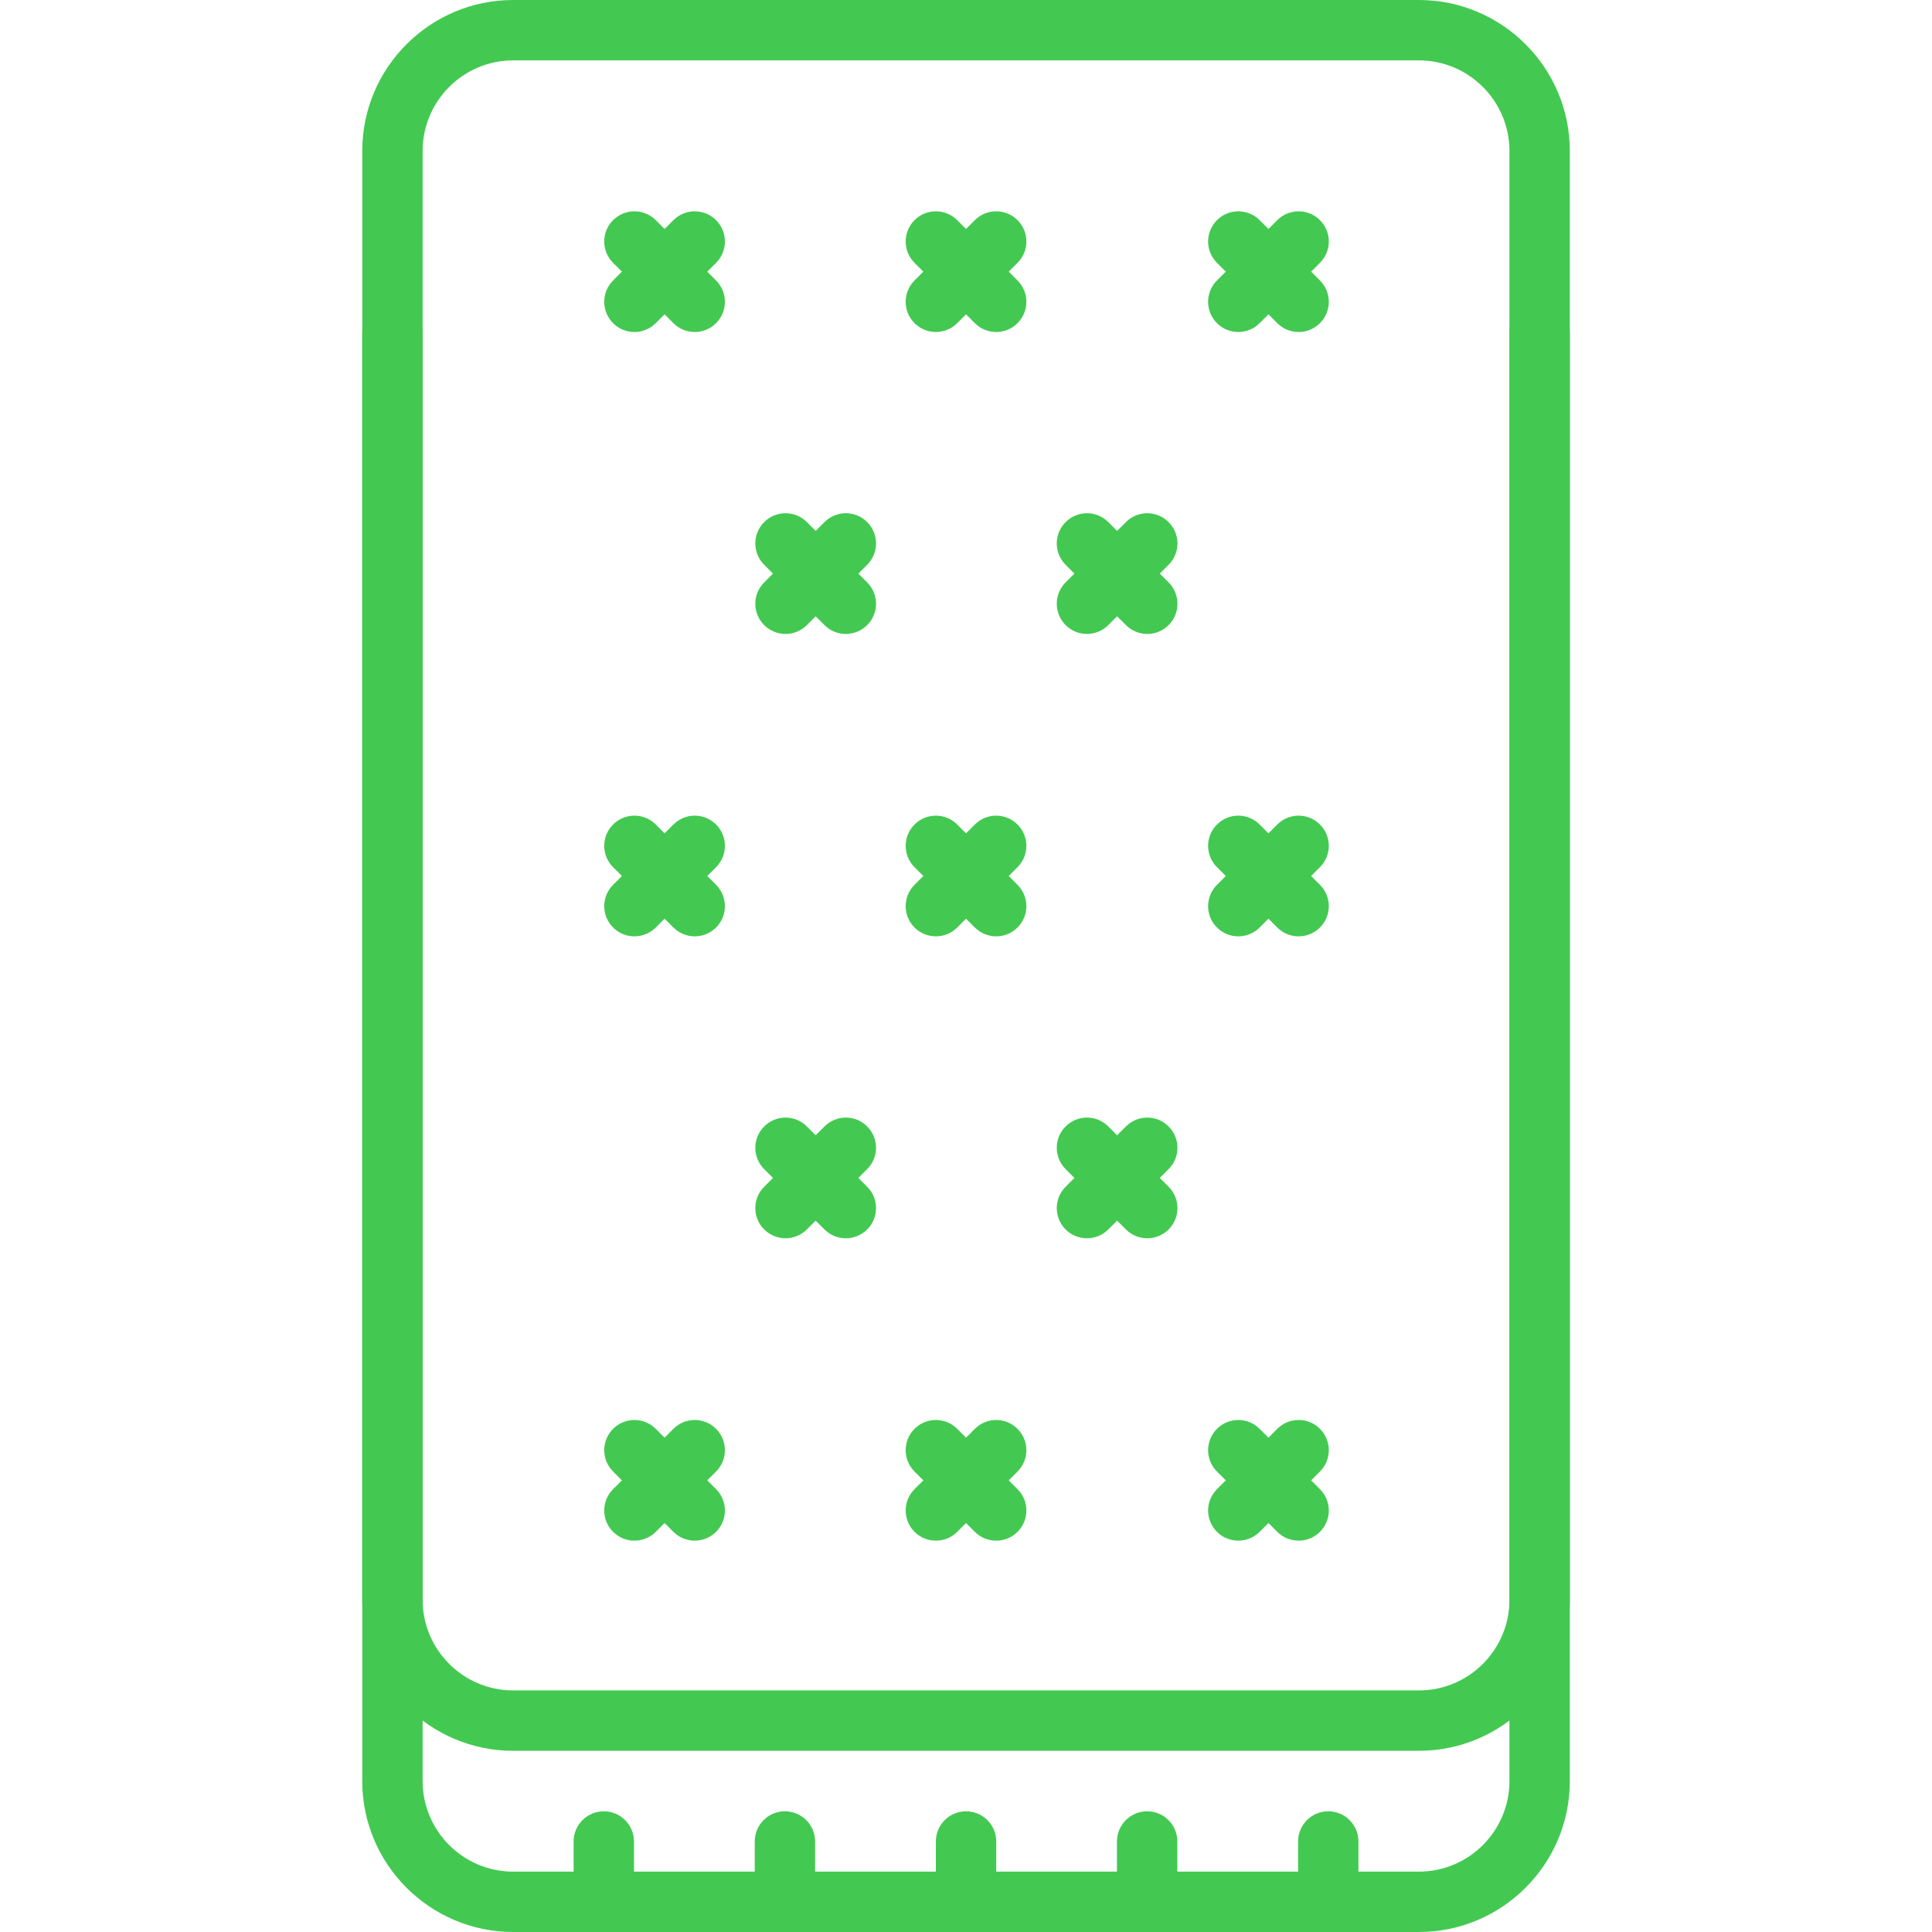 <svg width="60" height="60" viewBox="0 0 60 60" fill="none" xmlns="http://www.w3.org/2000/svg">
<path d="M44.064 54.373H15.938C13.353 54.373 11.25 52.27 11.25 49.686V4.688C11.25 2.103 13.353 0 15.938 0H44.064C46.649 0 48.752 2.103 48.752 4.688V49.686C48.752 52.27 46.649 54.373 44.064 54.373ZM15.938 1.875C14.387 1.875 13.125 3.137 13.125 4.688V49.686C13.125 51.236 14.387 52.498 15.938 52.498H44.064C45.615 52.498 46.877 51.236 46.877 49.686V4.688C46.877 3.137 45.615 1.875 44.064 1.875H15.938Z" fill="#43C951"/>
<path d="M44.064 60H15.938C13.353 60 11.25 57.897 11.25 55.313V10.315C11.25 9.796 11.669 9.377 12.188 9.377C12.706 9.377 13.125 9.796 13.125 10.315V55.313C13.125 56.863 14.387 58.125 15.938 58.125H44.064C45.615 58.125 46.877 56.863 46.877 55.313V10.315C46.877 9.796 47.296 9.377 47.814 9.377C48.333 9.377 48.752 9.796 48.752 10.315V55.313C48.752 57.897 46.649 60 44.064 60Z" fill="#43C951"/>
<path d="M18.751 60C18.233 60 17.814 59.581 17.814 59.063V57.19C17.814 56.671 18.233 56.252 18.751 56.252C19.27 56.252 19.689 56.671 19.689 57.19V59.063C19.689 59.581 19.27 60 18.751 60Z" fill="#43C951"/>
<path d="M24.376 60C23.858 60 23.439 59.581 23.439 59.063V57.19C23.439 56.671 23.858 56.252 24.376 56.252C24.895 56.252 25.314 56.671 25.314 57.19V59.063C25.314 59.581 24.895 60 24.376 60Z" fill="#43C951"/>
<path d="M30.001 60C29.483 60 29.064 59.581 29.064 59.063V57.19C29.064 56.671 29.483 56.252 30.001 56.252C30.52 56.252 30.939 56.671 30.939 57.19V59.063C30.939 59.581 30.52 60 30.001 60Z" fill="#43C951"/>
<path d="M35.626 60C35.108 60 34.688 59.581 34.688 59.063V57.19C34.688 56.671 35.108 56.252 35.626 56.252C36.145 56.252 36.563 56.671 36.563 57.19V59.063C36.563 59.581 36.145 60 35.626 60Z" fill="#43C951"/>
<path d="M41.251 60C40.733 60 40.313 59.581 40.313 59.063V57.19C40.313 56.671 40.733 56.252 41.251 56.252C41.77 56.252 42.188 56.671 42.188 57.19V59.063C42.188 59.581 41.77 60 41.251 60Z" fill="#43C951"/>
<path d="M30.938 10.311C30.698 10.311 30.457 10.219 30.275 10.036L28.401 8.163C28.035 7.796 28.035 7.204 28.401 6.837C28.768 6.471 29.36 6.471 29.727 6.837L31.6 8.71C31.967 9.077 31.967 9.669 31.6 10.036C31.418 10.219 31.177 10.311 30.938 10.311Z" fill="#43C951"/>
<path d="M29.064 10.311C28.824 10.311 28.585 10.219 28.401 10.036C28.035 9.669 28.035 9.077 28.401 8.71L30.275 6.837C30.641 6.471 31.234 6.471 31.6 6.837C31.967 7.204 31.967 7.796 31.6 8.163L29.727 10.036C29.544 10.219 29.304 10.311 29.064 10.311Z" fill="#43C951"/>
<path d="M40.33 10.311C40.09 10.311 39.849 10.219 39.667 10.036L37.794 8.163C37.427 7.796 37.427 7.204 37.794 6.837C38.16 6.471 38.753 6.471 39.119 6.837L40.992 8.71C41.359 9.077 41.359 9.669 40.992 10.036C40.808 10.219 40.569 10.311 40.33 10.311Z" fill="#43C951"/>
<path d="M38.456 10.311C38.217 10.311 37.976 10.219 37.794 10.036C37.427 9.669 37.427 9.077 37.794 8.71L39.667 6.837C40.033 6.471 40.626 6.471 40.992 6.837C41.359 7.204 41.359 7.796 40.992 8.163L39.119 10.036C38.935 10.219 38.695 10.311 38.456 10.311Z" fill="#43C951"/>
<path d="M21.576 10.311C21.335 10.311 21.096 10.219 20.913 10.036L19.04 8.163C18.673 7.796 18.673 7.204 19.04 6.837C19.406 6.471 19.999 6.471 20.365 6.837L22.238 8.71C22.605 9.077 22.605 9.669 22.238 10.036C22.055 10.219 21.816 10.311 21.576 10.311Z" fill="#43C951"/>
<path d="M19.703 10.311C19.462 10.311 19.222 10.219 19.04 10.036C18.673 9.669 18.673 9.077 19.04 8.71L20.913 6.837C21.279 6.471 21.872 6.471 22.238 6.837C22.605 7.204 22.605 7.796 22.238 8.163L20.365 10.036C20.181 10.219 19.942 10.311 19.703 10.311Z" fill="#43C951"/>
<path d="M30.938 29.079C30.698 29.079 30.457 28.987 30.275 28.805L28.401 26.931C28.035 26.565 28.035 25.973 28.401 25.606C28.768 25.239 29.36 25.239 29.727 25.606L31.6 27.479C31.967 27.846 31.967 28.438 31.6 28.805C31.418 28.987 31.177 29.079 30.938 29.079Z" fill="#43C951"/>
<path d="M29.064 29.079C28.824 29.079 28.585 28.987 28.401 28.805C28.035 28.438 28.035 27.846 28.401 27.479L30.275 25.606C30.641 25.239 31.234 25.239 31.6 25.606C31.967 25.973 31.967 26.565 31.6 26.931L29.727 28.805C29.544 28.987 29.304 29.079 29.064 29.079Z" fill="#43C951"/>
<path d="M40.33 29.079C40.09 29.079 39.849 28.987 39.667 28.805L37.794 26.931C37.427 26.565 37.427 25.973 37.794 25.606C38.16 25.239 38.753 25.239 39.119 25.606L40.992 27.479C41.359 27.846 41.359 28.438 40.992 28.805C40.808 28.987 40.569 29.079 40.33 29.079Z" fill="#43C951"/>
<path d="M38.456 29.079C38.217 29.079 37.976 28.987 37.794 28.805C37.427 28.438 37.427 27.846 37.794 27.479L39.667 25.606C40.033 25.239 40.626 25.239 40.992 25.606C41.359 25.973 41.359 26.565 40.992 26.931L39.119 28.805C38.935 28.987 38.695 29.079 38.456 29.079Z" fill="#43C951"/>
<path d="M21.576 29.079C21.335 29.079 21.096 28.987 20.913 28.805L19.04 26.931C18.673 26.565 18.673 25.973 19.04 25.606C19.406 25.239 19.999 25.239 20.365 25.606L22.238 27.479C22.605 27.846 22.605 28.438 22.238 28.805C22.055 28.987 21.816 29.079 21.576 29.079Z" fill="#43C951"/>
<path d="M19.703 29.079C19.462 29.079 19.222 28.987 19.04 28.805C18.673 28.438 18.673 27.846 19.04 27.479L20.913 25.606C21.279 25.239 21.872 25.239 22.238 25.606C22.605 25.973 22.605 26.565 22.238 26.931L20.365 28.805C20.181 28.987 19.942 29.079 19.703 29.079Z" fill="#43C951"/>
<path d="M30.938 47.847C30.698 47.847 30.457 47.755 30.275 47.573L28.401 45.7C28.035 45.333 28.035 44.74 28.401 44.374C28.768 44.007 29.36 44.007 29.727 44.374L31.6 46.247C31.967 46.614 31.967 47.206 31.6 47.573C31.418 47.755 31.177 47.847 30.938 47.847Z" fill="#43C951"/>
<path d="M29.064 47.847C28.824 47.847 28.585 47.755 28.401 47.573C28.035 47.206 28.035 46.614 28.401 46.247L30.275 44.374C30.641 44.007 31.234 44.007 31.6 44.374C31.967 44.74 31.967 45.333 31.6 45.7L29.727 47.573C29.544 47.755 29.304 47.847 29.064 47.847Z" fill="#43C951"/>
<path d="M40.33 47.847C40.09 47.847 39.849 47.755 39.667 47.573L37.794 45.7C37.427 45.333 37.427 44.74 37.794 44.374C38.16 44.007 38.753 44.007 39.119 44.374L40.992 46.247C41.359 46.614 41.359 47.206 40.992 47.573C40.808 47.755 40.569 47.847 40.33 47.847Z" fill="#43C951"/>
<path d="M38.456 47.847C38.217 47.847 37.976 47.755 37.794 47.573C37.427 47.206 37.427 46.614 37.794 46.247L39.667 44.374C40.033 44.007 40.626 44.007 40.992 44.374C41.359 44.74 41.359 45.333 40.992 45.7L39.119 47.573C38.935 47.755 38.695 47.847 38.456 47.847Z" fill="#43C951"/>
<path d="M21.576 47.847C21.335 47.847 21.096 47.755 20.913 47.573L19.04 45.7C18.673 45.333 18.673 44.74 19.04 44.374C19.406 44.007 19.999 44.007 20.365 44.374L22.238 46.247C22.605 46.614 22.605 47.206 22.238 47.573C22.055 47.755 21.816 47.847 21.576 47.847Z" fill="#43C951"/>
<path d="M19.703 47.847C19.462 47.847 19.222 47.755 19.04 47.573C18.673 47.206 18.673 46.614 19.04 46.247L20.913 44.374C21.279 44.007 21.872 44.007 22.238 44.374C22.605 44.74 22.605 45.333 22.238 45.7L20.365 47.573C20.181 47.755 19.942 47.847 19.703 47.847Z" fill="#43C951"/>
<path d="M35.63 19.688C35.39 19.688 35.15 19.596 34.967 19.413L33.093 17.54C32.727 17.173 32.727 16.581 33.093 16.214C33.46 15.847 34.053 15.847 34.419 16.214L36.292 18.087C36.659 18.454 36.659 19.046 36.292 19.413C36.11 19.596 35.87 19.688 35.63 19.688Z" fill="#43C951"/>
<path d="M33.756 19.688C33.517 19.688 33.277 19.596 33.093 19.413C32.727 19.046 32.727 18.454 33.093 18.087L34.967 16.214C35.333 15.847 35.926 15.847 36.292 16.214C36.659 16.581 36.659 17.173 36.292 17.54L34.419 19.413C34.236 19.596 33.997 19.688 33.756 19.688Z" fill="#43C951"/>
<path d="M26.268 19.688C26.028 19.688 25.788 19.596 25.605 19.413L23.732 17.54C23.365 17.173 23.365 16.581 23.732 16.214C24.099 15.847 24.691 15.847 25.058 16.214L26.931 18.087C27.298 18.454 27.298 19.046 26.931 19.413C26.747 19.596 26.507 19.688 26.268 19.688Z" fill="#43C951"/>
<path d="M24.395 19.688C24.155 19.688 23.915 19.596 23.732 19.413C23.365 19.046 23.365 18.454 23.732 18.087L25.605 16.214C25.972 15.847 26.564 15.847 26.931 16.214C27.298 16.581 27.298 17.173 26.931 17.54L25.058 19.413C24.874 19.596 24.634 19.688 24.395 19.688Z" fill="#43C951"/>
<path d="M35.63 38.456C35.39 38.456 35.15 38.364 34.967 38.182L33.093 36.308C32.727 35.942 32.727 35.349 33.093 34.983C33.46 34.616 34.053 34.616 34.419 34.983L36.292 36.856C36.659 37.223 36.659 37.815 36.292 38.182C36.11 38.364 35.87 38.456 35.63 38.456Z" fill="#43C951"/>
<path d="M33.756 38.456C33.517 38.456 33.277 38.364 33.093 38.182C32.727 37.815 32.727 37.223 33.093 36.856L34.967 34.983C35.333 34.616 35.926 34.616 36.292 34.983C36.659 35.349 36.659 35.942 36.292 36.308L34.419 38.182C34.236 38.364 33.997 38.456 33.756 38.456Z" fill="#43C951"/>
<path d="M26.268 38.456C26.028 38.456 25.788 38.364 25.605 38.182L23.732 36.308C23.365 35.942 23.365 35.349 23.732 34.983C24.099 34.616 24.691 34.616 25.058 34.983L26.931 36.856C27.298 37.223 27.298 37.815 26.931 38.182C26.747 38.364 26.507 38.456 26.268 38.456Z" fill="#43C951"/>
<path d="M24.395 38.456C24.155 38.456 23.915 38.364 23.732 38.182C23.365 37.815 23.365 37.223 23.732 36.856L25.605 34.983C25.972 34.616 26.564 34.616 26.931 34.983C27.298 35.349 27.298 35.942 26.931 36.308L25.058 38.182C24.874 38.364 24.634 38.456 24.395 38.456Z" fill="#43C951"/>
</svg>
